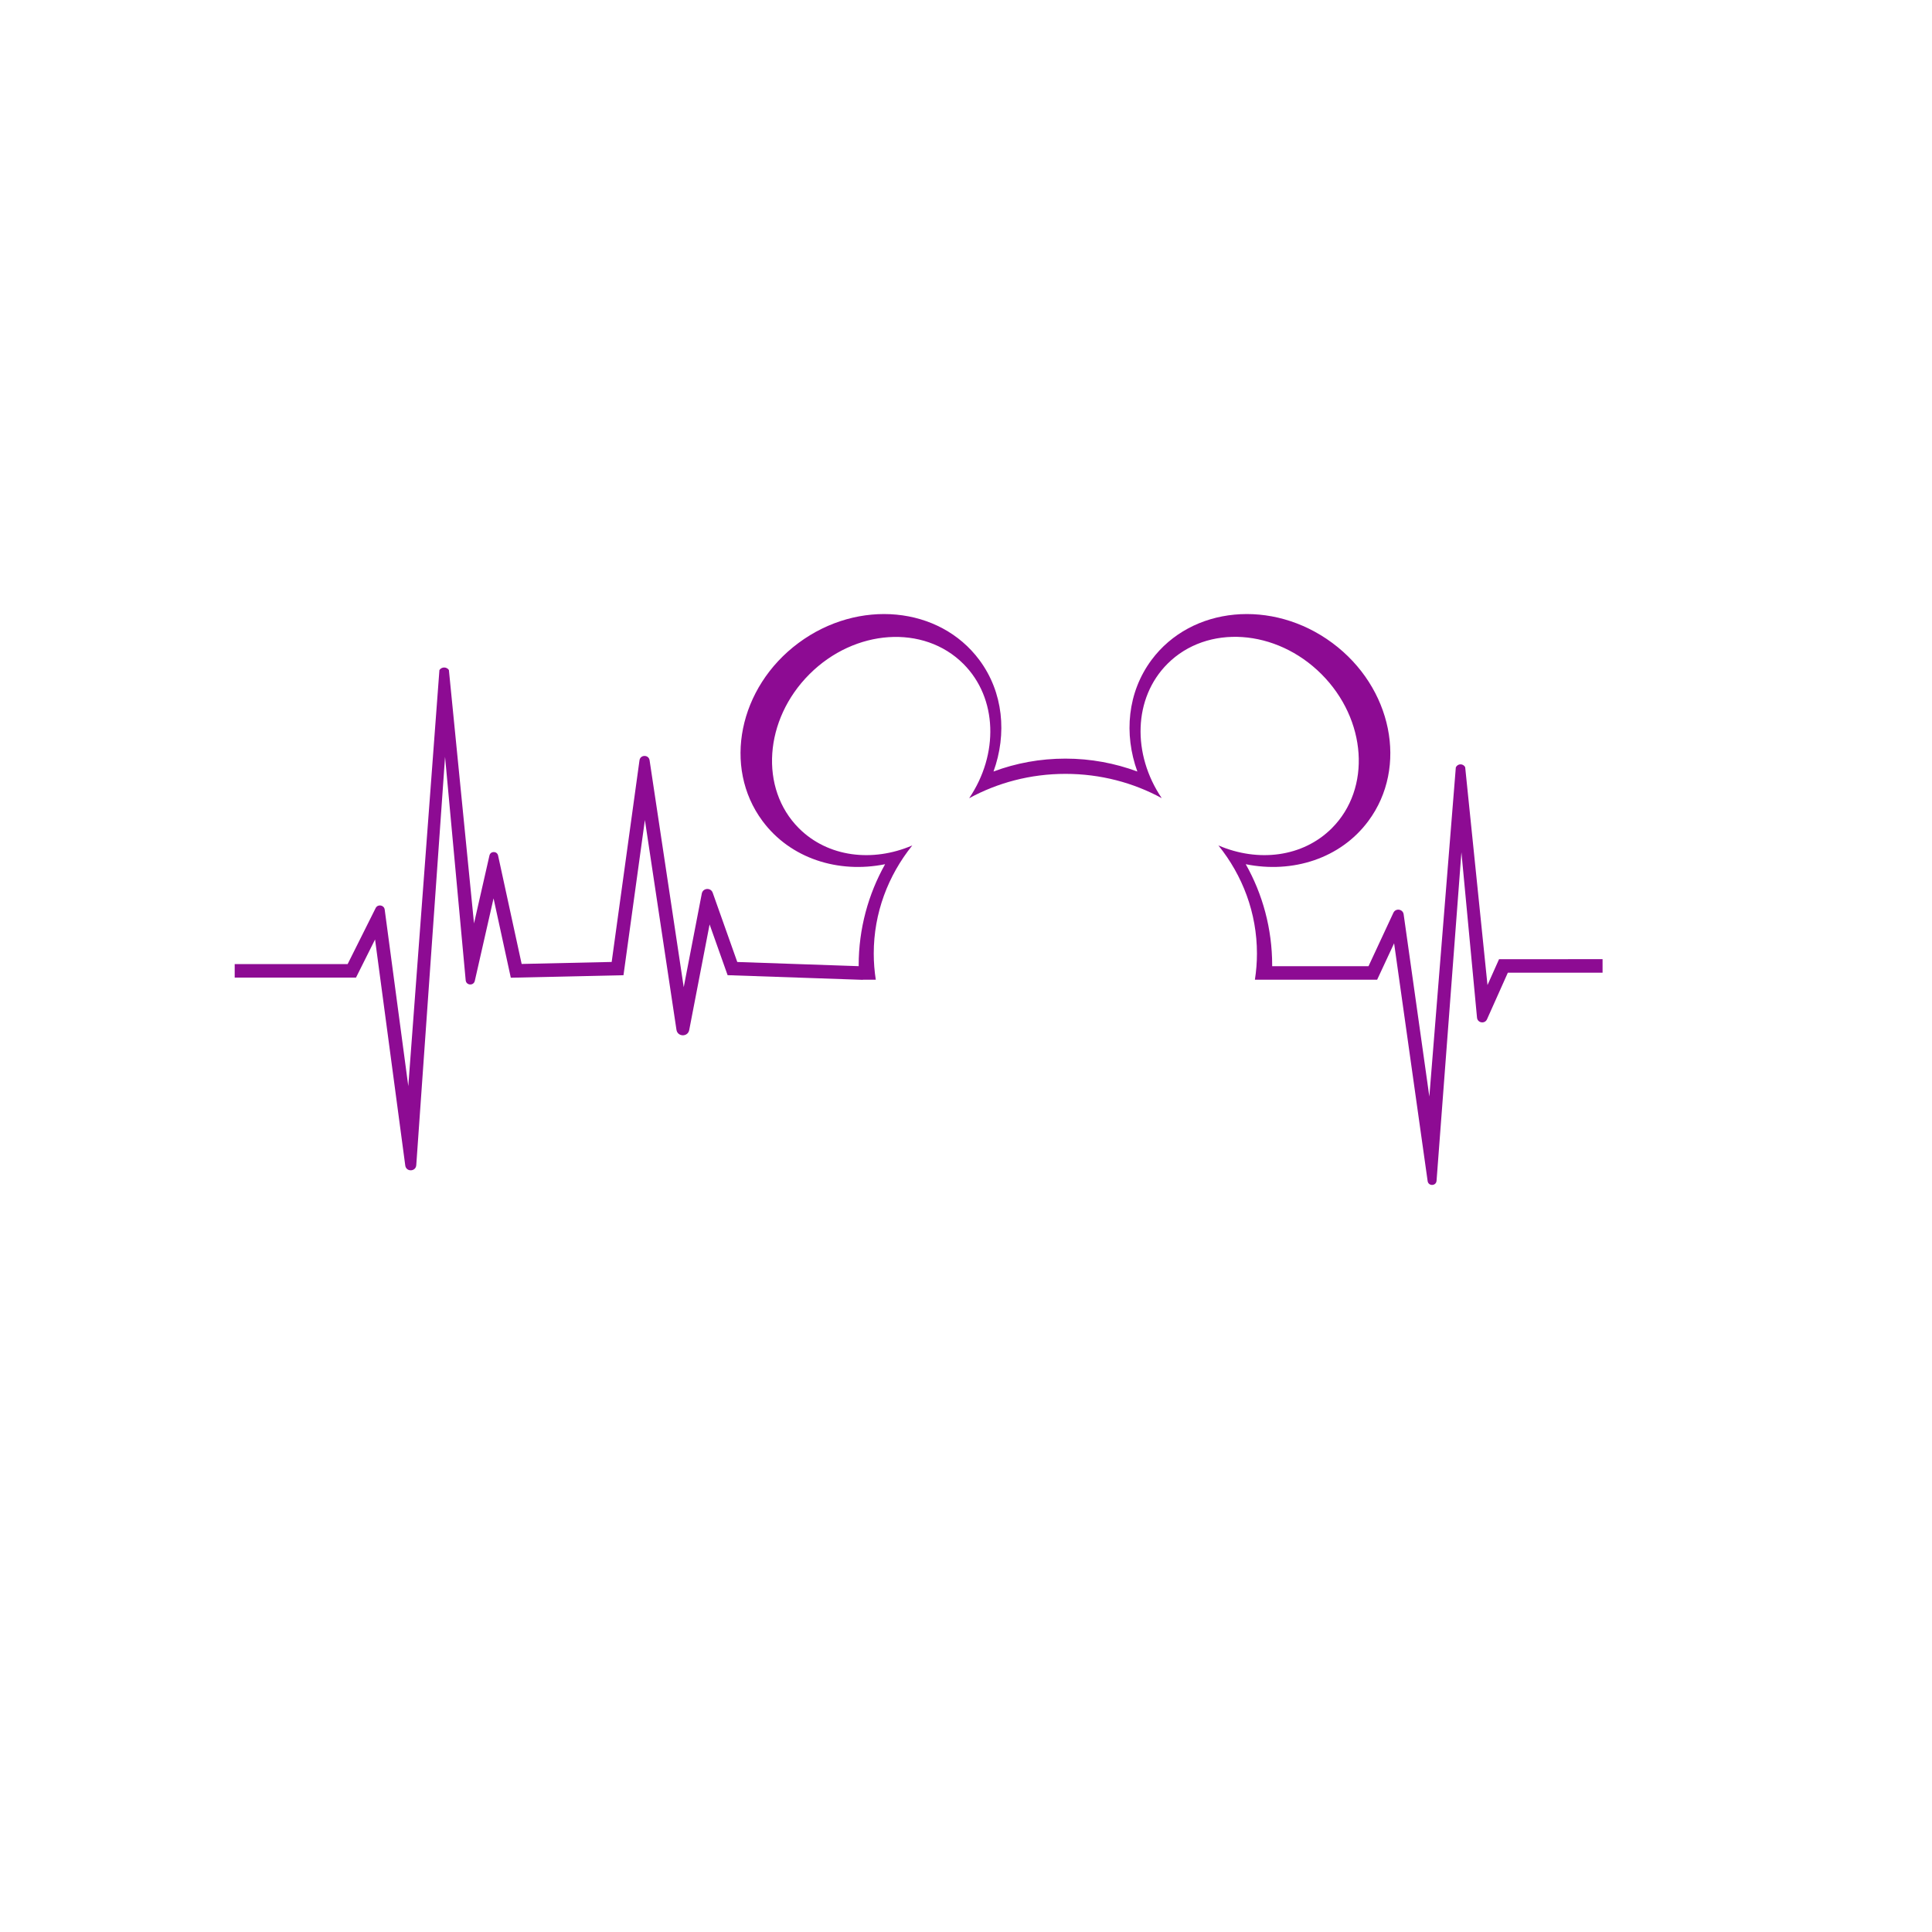 <?xml version="1.0" encoding="utf-8"?>
<!-- Generator: Adobe Illustrator 21.0.0, SVG Export Plug-In . SVG Version: 6.00 Build 0)  -->
<svg version="1.1" id="图层_1" xmlns="http://www.w3.org/2000/svg" xmlns:xlink="http://www.w3.org/1999/xlink" x="0px" y="0px"
	 viewBox="0 0 800 800" enable-background="new 0 0 800 800" xml:space="preserve">
<path fill="#8d0b93" d="M620.73,397.174l-4.792,10.718l-9.235-90.181c-0.788-1.66-3.169-1.606-3.881,0.088l-10.96,136.272
	l-10.643-75.474c-0.311-2.208-3.307-2.654-4.248-0.633l-10.301,22.123h-39.896c0.001-0.116,0.007-0.231,0.007-0.347
	c0-15.209-3.961-29.522-10.949-41.891c19.357,3.924,39.238-2.317,50.785-17.9c16.554-22.309,9.865-55.344-14.948-73.729
	c-24.813-18.386-58.333-15.209-74.888,7.1c-9.903,13.378-11.472,30.568-5.829,46.151c-9.268-3.438-19.32-5.344-29.783-5.344
	c-10.463,0-20.516,1.868-29.783,5.344c5.643-15.583,4.073-32.81-5.83-46.151c-16.555-22.309-50.075-25.486-74.888-7.1
	c-24.813,18.386-31.502,51.42-14.948,73.729c11.547,15.583,31.427,21.824,50.785,17.9c-6.951,12.369-10.949,26.682-10.949,41.891
	c0,0.111,0.007,0.221,0.007,0.332l-50.277-1.733l-10.173-28.672c-0.8-2.255-4.066-2.009-4.519,0.34l-7.483,38.774l-14.137-93.966
	c-0.363-2.412-3.847-2.391-4.181,0.026l-11.515,83.484l-37.277,0.829l-9.759-44.895c-0.416-1.914-3.141-1.927-3.575-0.017
	l-6.393,28.125L185.875,277.43c-0.945-1.388-2.996-1.375-3.923,0.025l-12.886,172.291l-9.771-73.099
	c-0.26-1.943-2.876-2.38-3.753-0.626l-11.592,23.185H97.184v5.596h50.225l7.895-15.789l12.508,93.599
	c0.365,2.734,4.361,2.609,4.555-0.142l11.922-169.084l8.541,92.523c0.2,2.172,3.295,2.376,3.778,0.249l7.764-34.161l7.142,32.856
	l46.657-1.037l8.866-64.277l13.07,86.874c0.448,2.979,4.711,3.067,5.281,0.109l8.44-43.74l7.459,21.02l54.498,1.879l0,0.002h0.06
	l1.437,0.05l0.002-0.05h5.362c-0.551-3.538-0.848-7.155-0.848-10.836c0-16.816,5.942-32.287,15.957-44.768
	c-16.442,7.063-34.94,4.895-46.973-7.137c-16.368-16.405-14.424-44.955,4.372-63.752c18.797-18.797,47.347-20.702,63.752-4.297
	c14.2,14.2,14.686,37.481,2.392,55.643c11.734-6.39,25.336-10.09,39.873-10.09c14.537,0,28.139,3.662,39.873,10.052
	c-12.294-18.199-11.809-41.442,2.392-55.643c16.405-16.405,44.955-14.499,63.752,4.297c18.797,18.834,20.702,47.384,4.297,63.789
	c-12.033,12.033-30.531,14.2-46.973,7.137c10.015,12.444,15.957,27.952,15.957,44.768c0,3.682-0.296,7.298-0.847,10.836h6.867v0.002
	h43.75l7.026-15.086l13.883,98.458c0.31,2.201,3.523,2.097,3.691-0.119l10.295-136.021l6.46,68.47
	c0.209,2.219,3.228,2.716,4.138,0.682l8.63-19.297h39.22v-5.596H620.73z"/>
</svg>
